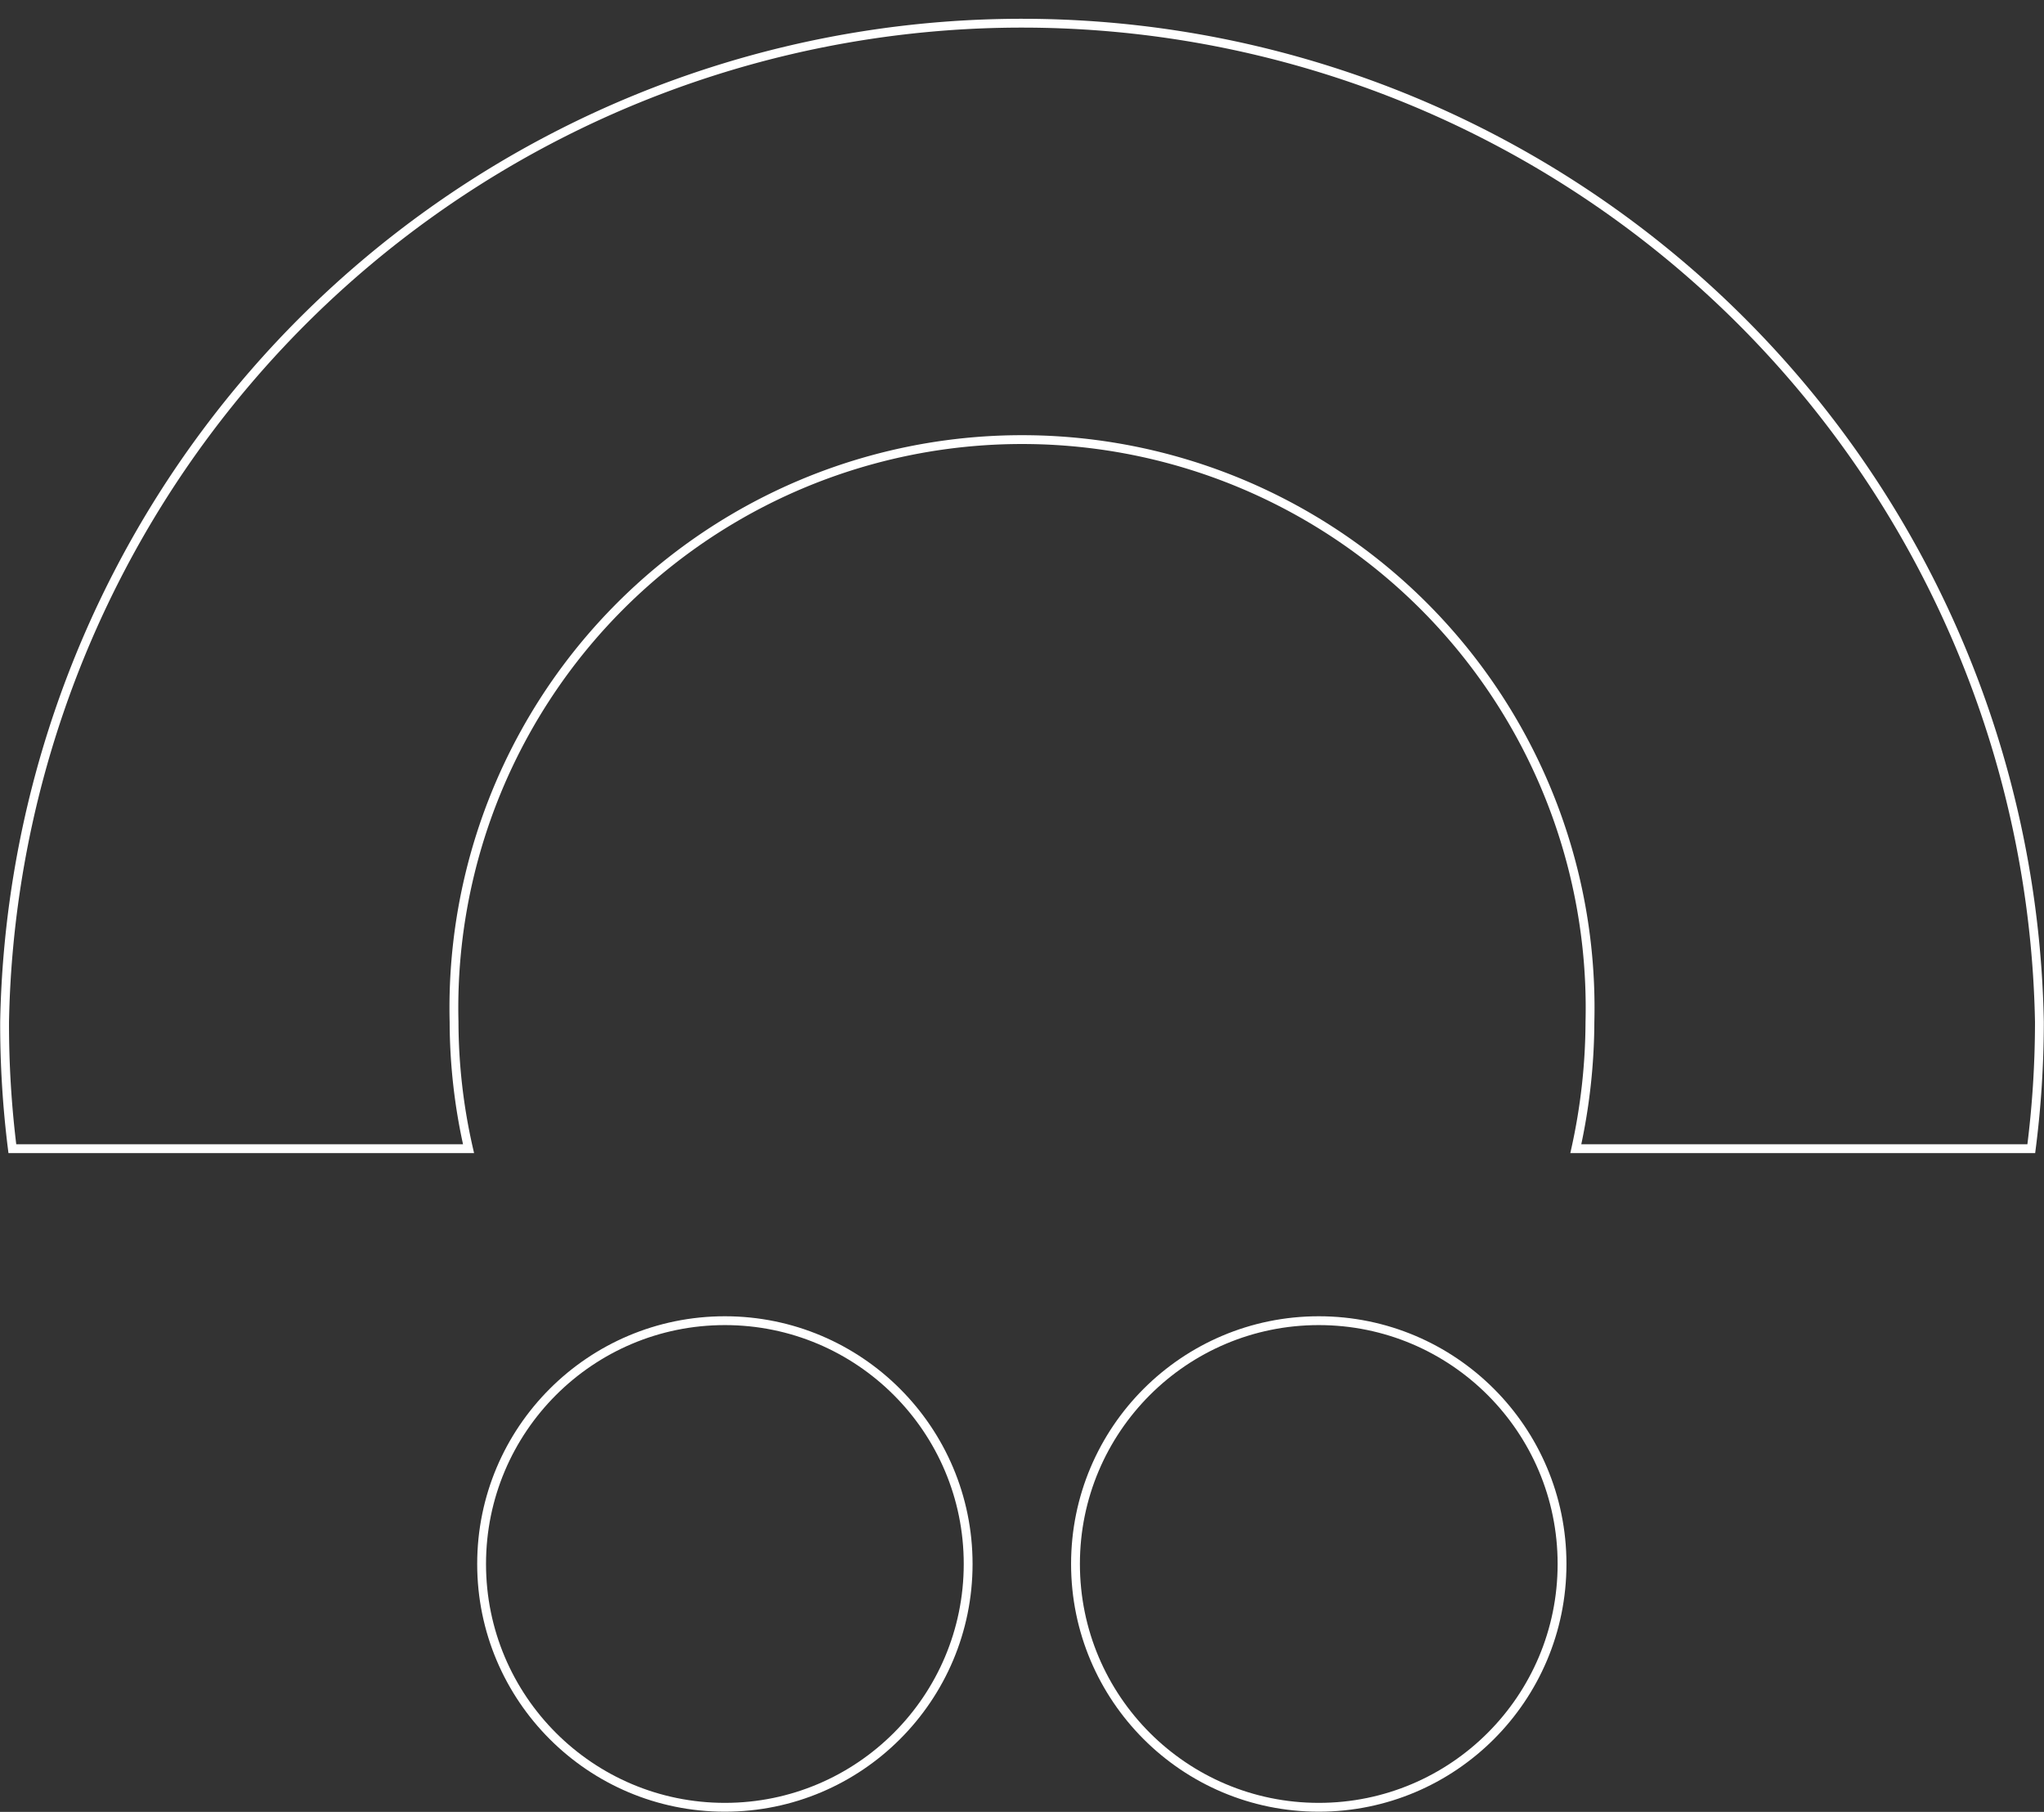 <svg xmlns="http://www.w3.org/2000/svg" viewBox="0 0 57.89 51.31"><rect x="0" y="0" width="57.89" height="51.31" fill="#333333" stroke="none"/><title>white pattern</title><g id="Layer_2" data-name="Layer 2"><g id="Layer_1-2" data-name="Layer 1"><circle cx="20.53" cy="44.29" r="6.89" style="fill:none;stroke:#fff;stroke-miterlimit:10;stroke-width:0.25px"></circle><circle cx="37.35" cy="44.29" r="6.89" style="fill:none;stroke:#fff;stroke-miterlimit:10;stroke-width:0.25px"></circle><path d="M13.27,32.53a16.25,16.25,0,0,1-.41-3.59,16.09,16.09,0,1,1,32.17,0,16.88,16.88,0,0,1-.4,3.59h12.9a28.36,28.36,0,0,0,.23-3.59,28.82,28.82,0,0,0-57.63,0,28.37,28.37,0,0,0,.22,3.59Z" style="fill:none;stroke:#fff;stroke-miterlimit:10;stroke-width:0.25px"></path></g></g></svg>